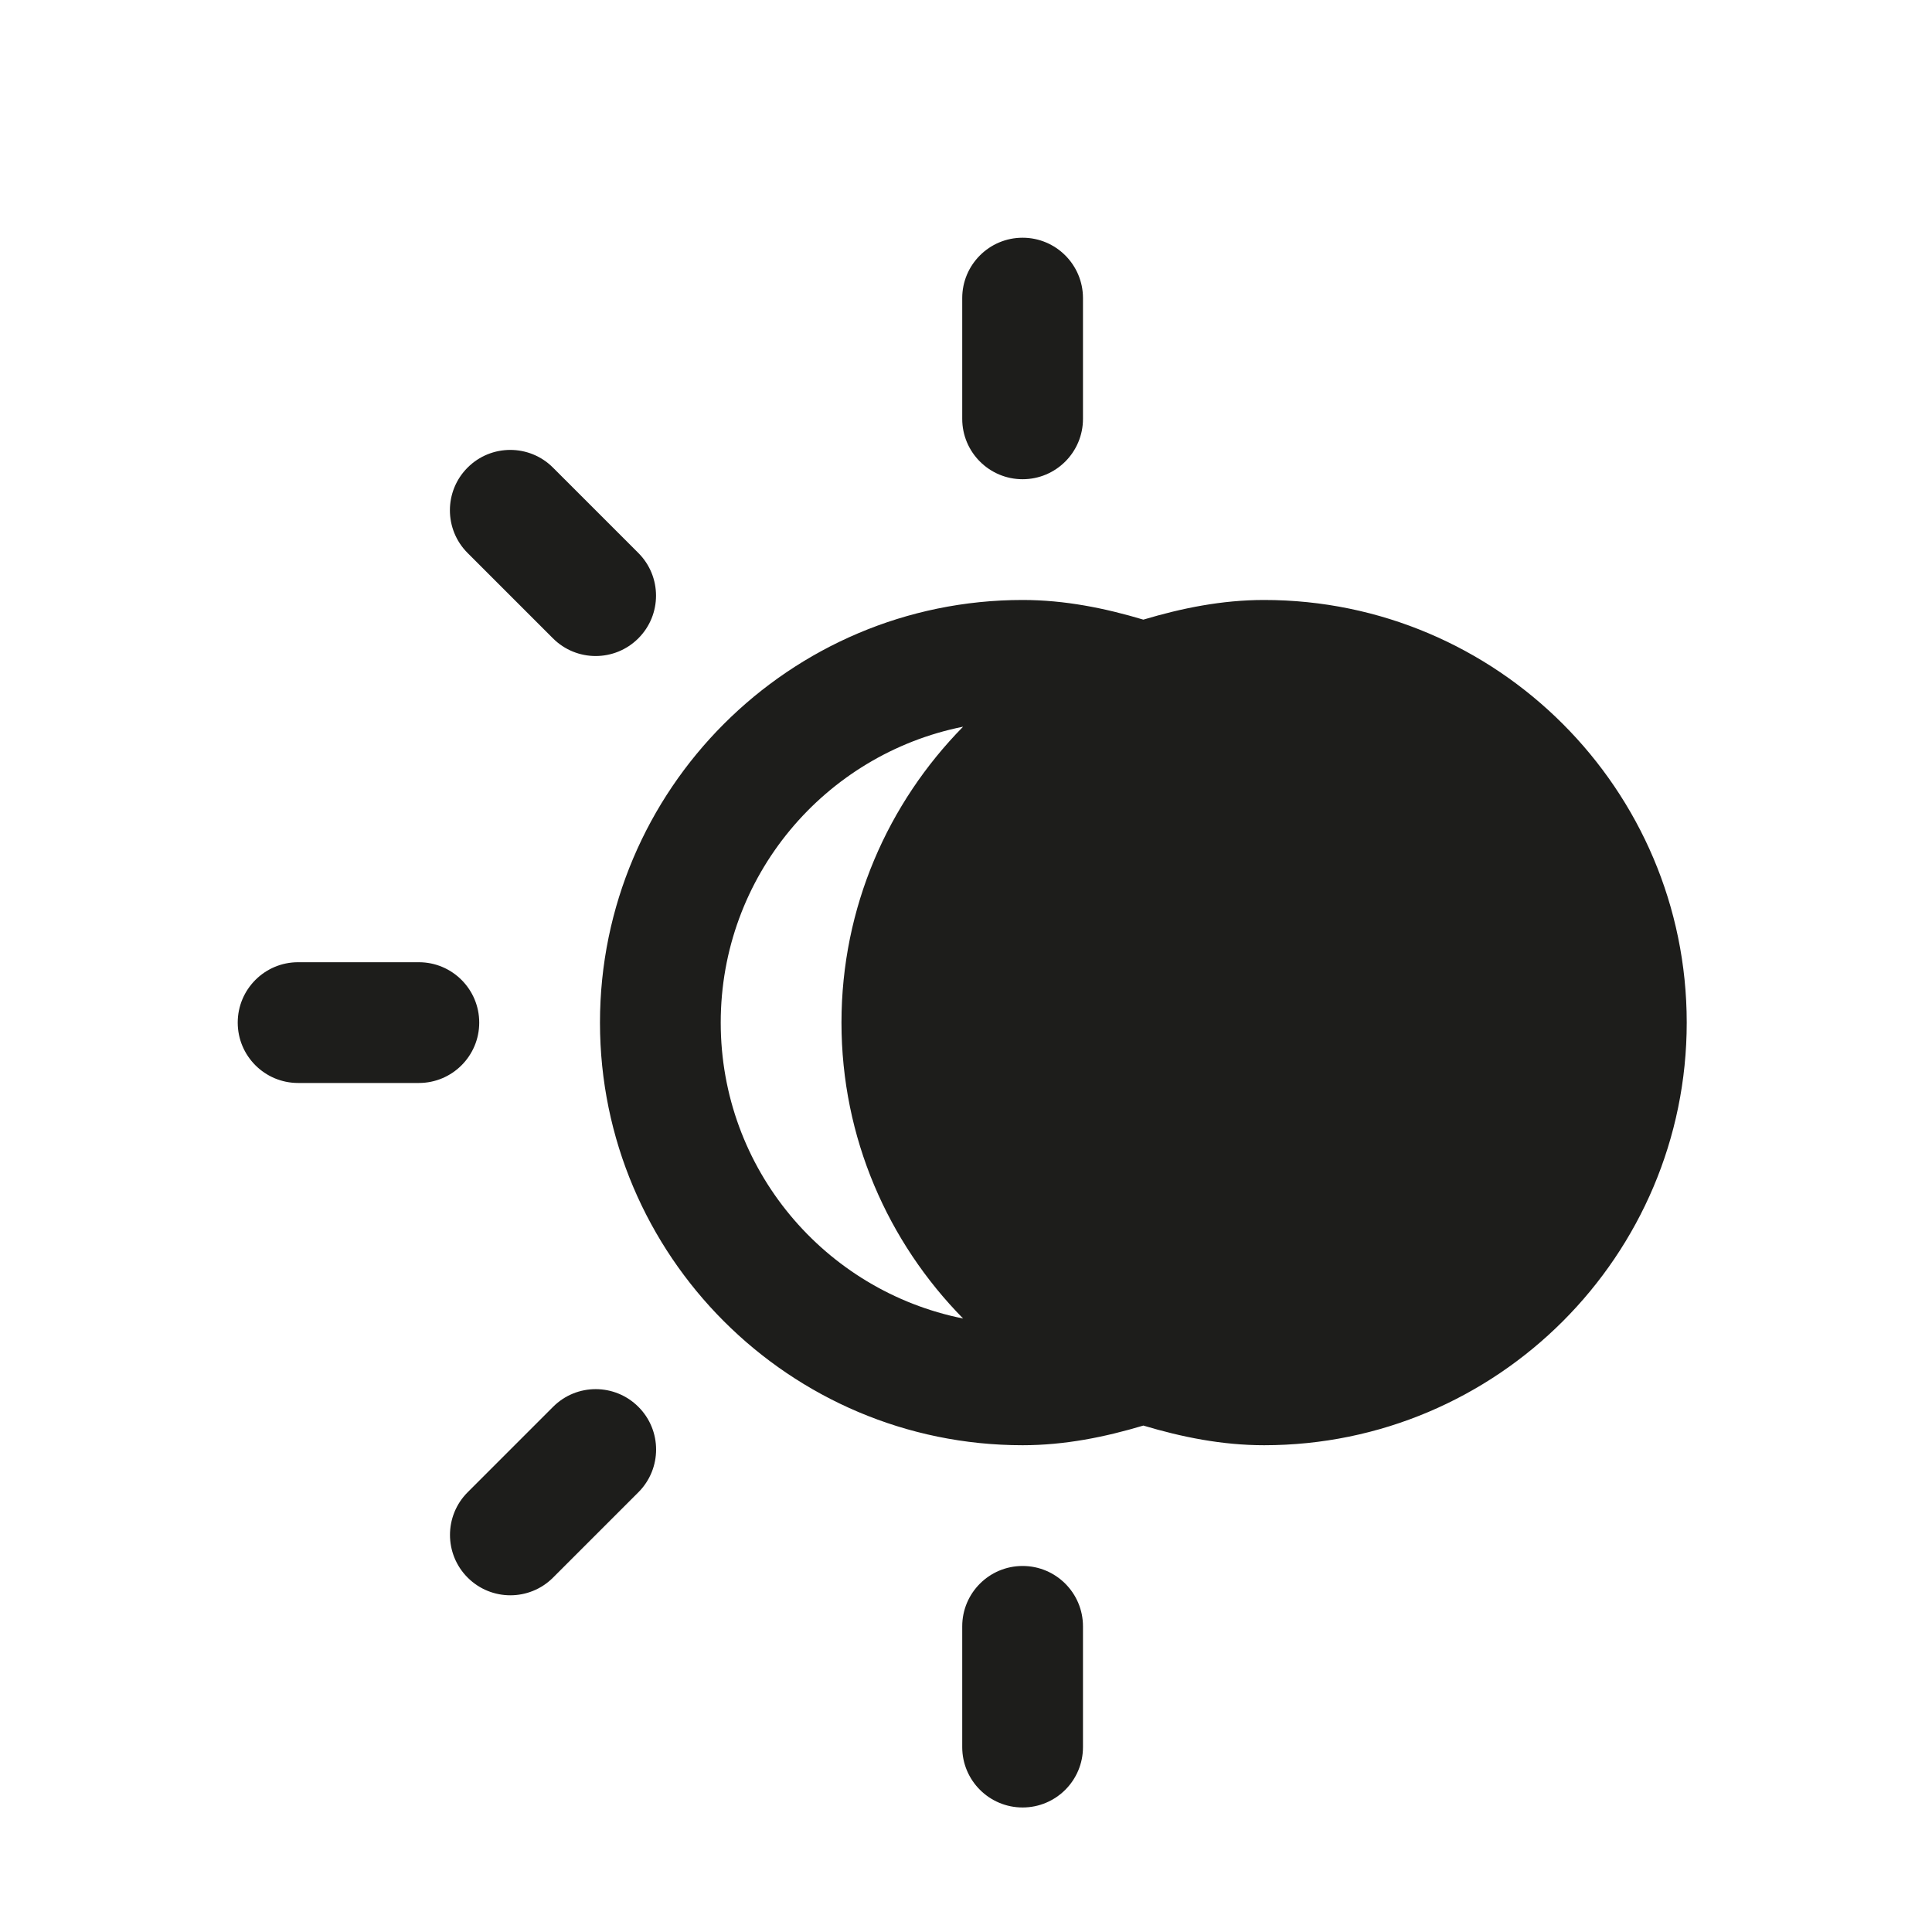 <?xml version="1.0" encoding="utf-8"?>
<svg version="1.1" id="Layer_1" x="0px" y="0px" width="512px" height="512px" viewBox="0 0 512 512" enable-background="new 0 0 512 512" xmlns="http://www.w3.org/2000/svg">
  <g id="Grid_1_" style="visibility: hidden;">
    <g id="Layer_1_1_">
      <g id="Grid">
        <g>
          <rect fill="none" stroke="#A9CCDB" stroke-miterlimit="10" width="512" height="512"/>
          <line fill="none" stroke="#A9CCDB" stroke-miterlimit="10" x1="0" y1="480" x2="512" y2="480"/>
          <line fill="none" stroke="#A9CCDB" stroke-miterlimit="10" x1="0" y1="448" x2="512" y2="448"/>
          <line fill="none" stroke="#A9CCDB" stroke-miterlimit="10" x1="0" y1="416" x2="512" y2="416"/>
          <line fill="none" stroke="#A9CCDB" stroke-miterlimit="10" x1="0" y1="384" x2="512" y2="384"/>
          <line fill="none" stroke="#A9CCDB" stroke-miterlimit="10" x1="0" y1="352" x2="512" y2="352"/>
          <line fill="none" stroke="#A9CCDB" stroke-miterlimit="10" x1="0" y1="320" x2="512" y2="320"/>
          <line fill="none" stroke="#A9CCDB" stroke-miterlimit="10" x1="0" y1="288" x2="512" y2="288"/>
          <line fill="none" stroke="#A9CCDB" stroke-miterlimit="10" x1="0" y1="256" x2="512" y2="256"/>
          <line fill="none" stroke="#A9CCDB" stroke-miterlimit="10" x1="0" y1="224" x2="512" y2="224"/>
          <line fill="none" stroke="#A9CCDB" stroke-miterlimit="10" x1="0" y1="192" x2="512" y2="192"/>
          <line fill="none" stroke="#A9CCDB" stroke-miterlimit="10" x1="0" y1="160" x2="512" y2="160"/>
          <line fill="none" stroke="#A9CCDB" stroke-miterlimit="10" x1="0" y1="128" x2="512" y2="128"/>
          <line fill="none" stroke="#A9CCDB" stroke-miterlimit="10" x1="0" y1="96" x2="512" y2="96"/>
          <line fill="none" stroke="#A9CCDB" stroke-miterlimit="10" x1="0" y1="64" x2="512" y2="64"/>
          <line fill="none" stroke="#A9CCDB" stroke-miterlimit="10" x1="0" y1="32" x2="512" y2="32"/>
          <line fill="none" stroke="#A9CCDB" stroke-miterlimit="10" x1="480" y1="0" x2="480" y2="512"/>
          <line fill="none" stroke="#A9CCDB" stroke-miterlimit="10" x1="448" y1="0" x2="448" y2="512"/>
          <line fill="none" stroke="#A9CCDB" stroke-miterlimit="10" x1="416" y1="0" x2="416" y2="512"/>
          <line fill="none" stroke="#A9CCDB" stroke-miterlimit="10" x1="384" y1="0" x2="384" y2="512"/>
          <line fill="none" stroke="#A9CCDB" stroke-miterlimit="10" x1="352" y1="0" x2="352" y2="512"/>
          <line fill="none" stroke="#A9CCDB" stroke-miterlimit="10" x1="320" y1="0" x2="320" y2="512"/>
          <line fill="none" stroke="#A9CCDB" stroke-miterlimit="10" x1="288" y1="0" x2="288" y2="512"/>
          <line fill="none" stroke="#A9CCDB" stroke-miterlimit="10" x1="256" y1="0" x2="256" y2="512"/>
          <line fill="none" stroke="#A9CCDB" stroke-miterlimit="10" x1="224" y1="0" x2="224" y2="512"/>
          <line fill="none" stroke="#A9CCDB" stroke-miterlimit="10" x1="192" y1="0" x2="192" y2="512"/>
          <line fill="none" stroke="#A9CCDB" stroke-miterlimit="10" x1="160" y1="0" x2="160" y2="512"/>
          <line fill="none" stroke="#A9CCDB" stroke-miterlimit="10" x1="128" y1="0" x2="128" y2="512"/>
          <line fill="none" stroke="#A9CCDB" stroke-miterlimit="10" x1="96" y1="0" x2="96" y2="512"/>
          <line fill="none" stroke="#A9CCDB" stroke-miterlimit="10" x1="64" y1="0" x2="64" y2="512"/>
          <line fill="none" stroke="#A9CCDB" stroke-miterlimit="10" x1="32" y1="0" x2="32" y2="512"/>
        </g>
      </g>
    </g>
  </g>
  <g>
    <g>
      <path fill="#1D1D1B" d="M271,127c8.833,0,16-7.167,16-16V79c0-8.833-7.167-16-16-16s-16,7.167-16,16v32 C255,119.833,262.167,127,271,127z M271,415c-8.833,0-16,7.167-16,16v32c0,8.833,7.167,16,16,16s16-7.167,16-16v-32 C287,422.167,279.833,415,271,415z M146.562,372.834l-22.625,22.625c-6.25,6.249-6.25,16.374,0,22.624s16.375,6.25,22.625,0 l22.625-22.624c6.25-6.271,6.25-16.376,0-22.625C162.938,366.583,152.812,366.562,146.562,372.834z M127,271 c0-8.833-7.167-16-16-16H79c-8.833,0-16,7.167-16,16s7.167,16,16,16h32C119.833,287,127,279.833,127,271z M146.541,169.167 c6.251,6.25,16.376,6.25,22.625,0c6.251-6.25,6.251-16.375,0-22.625l-22.625-22.625c-6.25-6.25-16.374-6.25-22.625,0 c-6.25,6.25-6.25,16.375,0,22.625L146.541,169.167z M335,159c-11.188,0-21.812,2.167-32,5.208 c-10.188-3.042-20.812-5.208-32-5.208c-61.75,0-112,50.25-112,112s50.25,112,112,112c11.188,0,21.812-2.166,32-5.209 c10.188,3.043,20.812,5.209,32,5.209c61.75,0,112-50.25,112-112S396.75,159,335,159z M255.229,349.417 C218.583,342.084,191,309.791,191,271c0-38.792,27.583-71.083,64.229-78.417C235.334,212.812,223,240.458,223,271 S235.334,329.188,255.229,349.417z"/>
    </g>
  </g>
</svg>